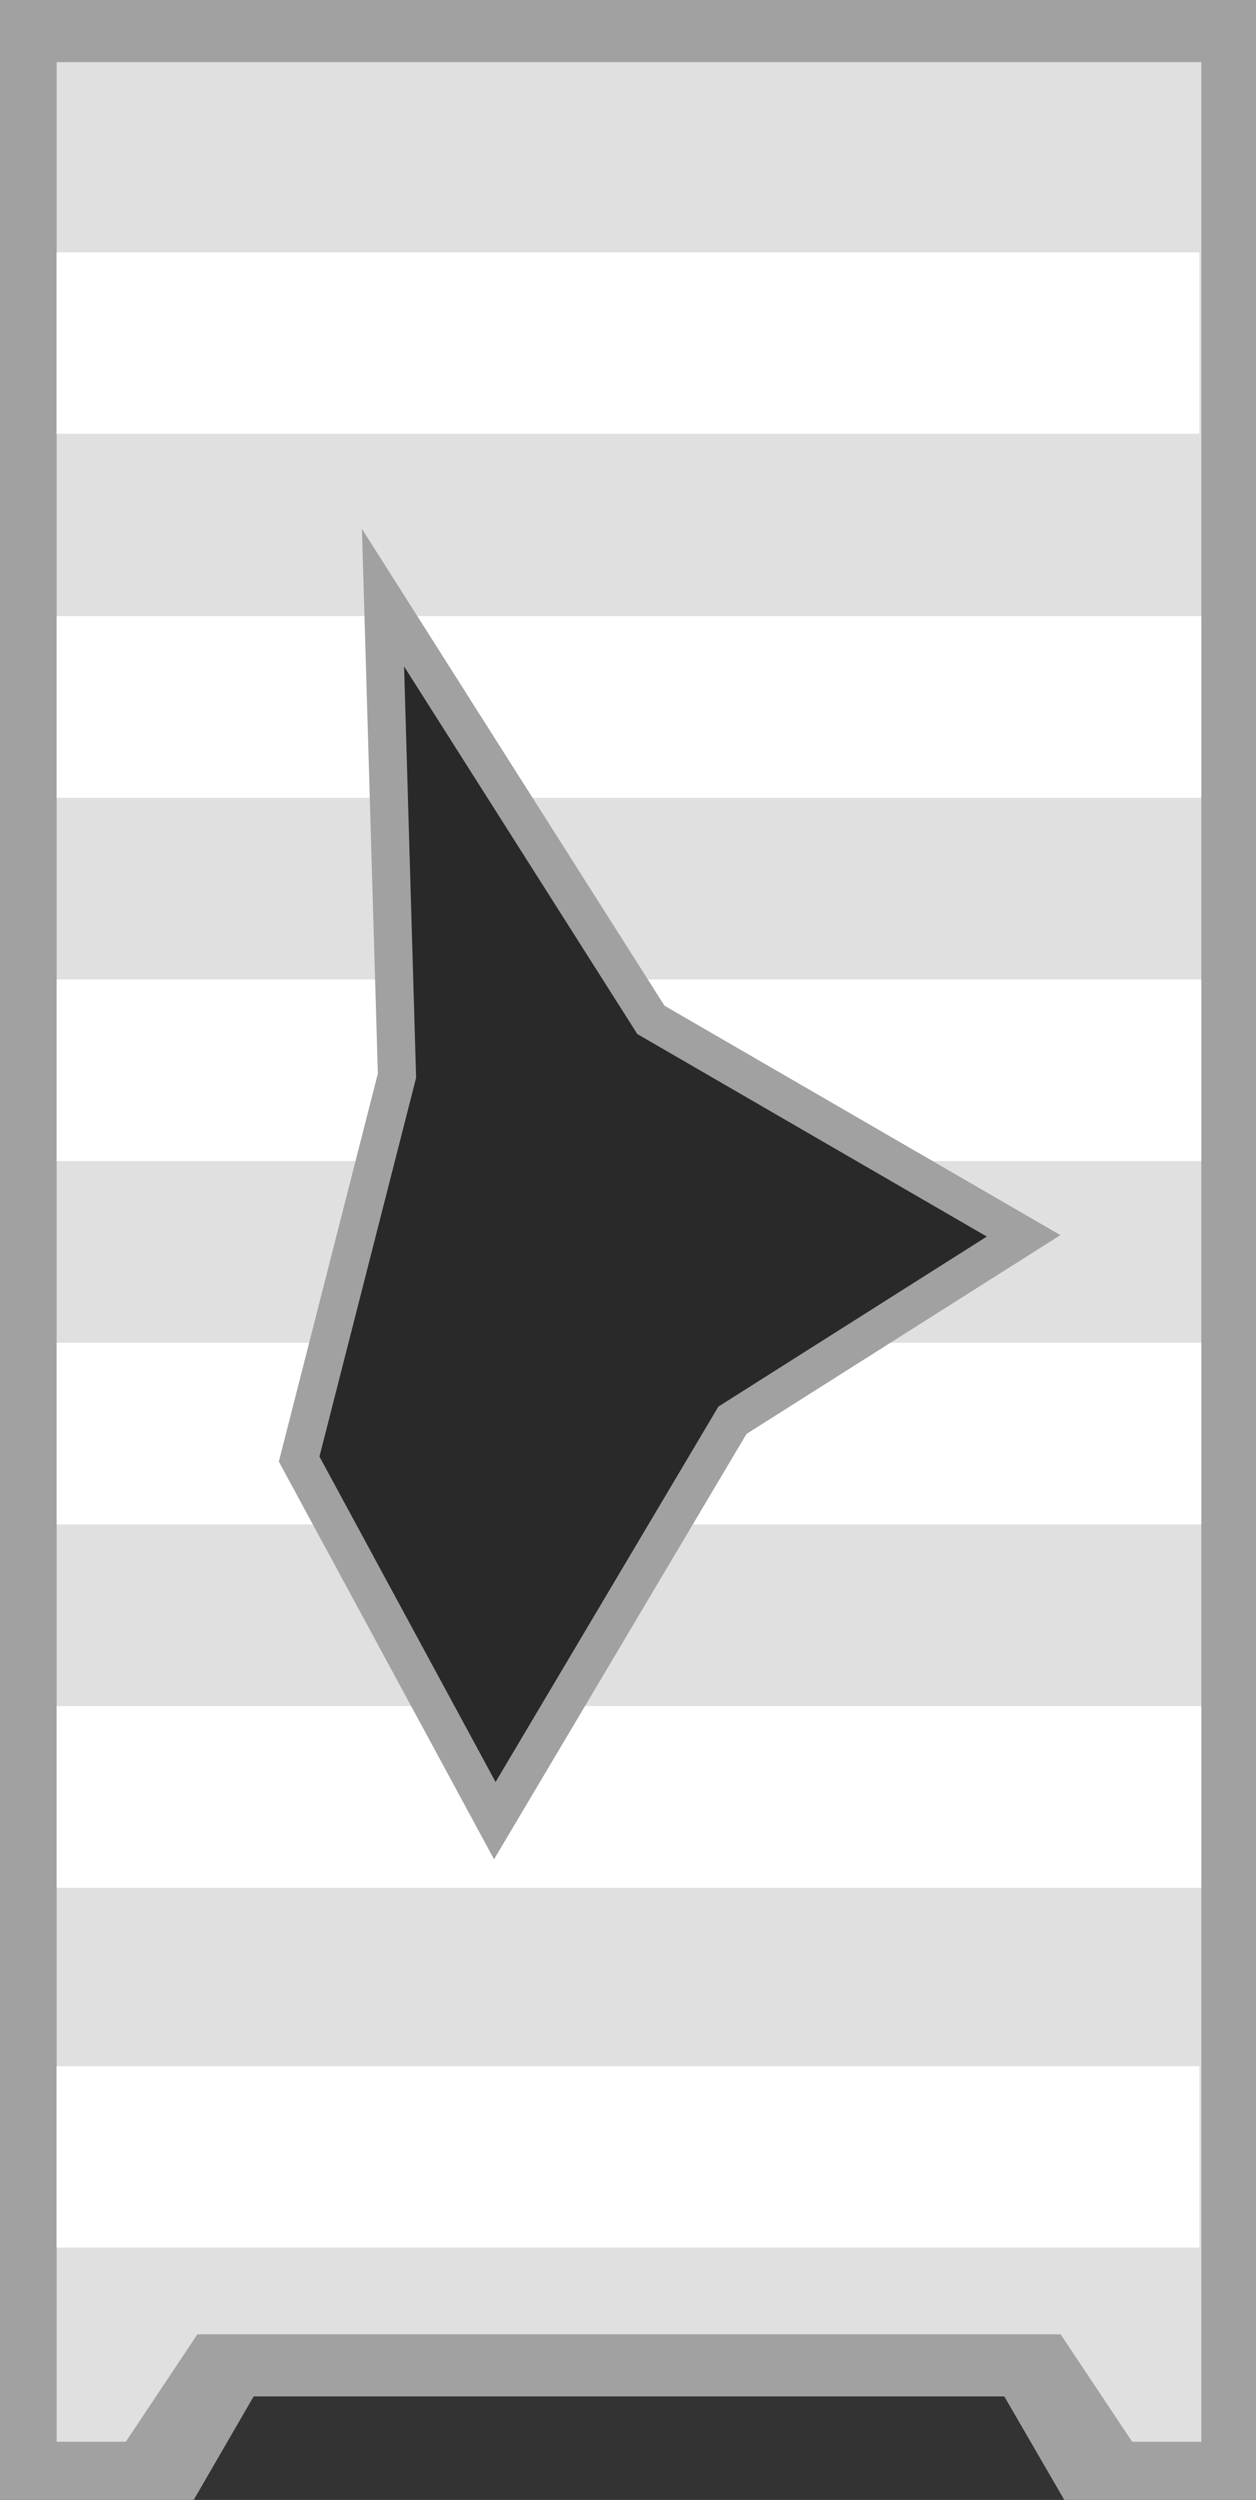 <?xml version="1.0" encoding="UTF-8" standalone="no"?>
<!-- Created with Inkscape (http://www.inkscape.org/) -->

<svg
   width="281.18"
   height="559.308"
   viewBox="0 0 74.396 147.984"
   version="1.1"
   id="svg49750"
   inkscape:version="1.1.2 (0a00cf5339, 2022-02-04)"
   sodipodi:docname="container_ceiling_2.svg"
   xmlns:inkscape="http://www.inkscape.org/namespaces/inkscape"
   xmlns:sodipodi="http://sodipodi.sourceforge.net/DTD/sodipodi-0.dtd"
   xmlns="http://www.w3.org/2000/svg"
   xmlns:svg="http://www.w3.org/2000/svg">
  <rect x="0" y="0" width="74.396" height="147.984" fill="#333333" stroke="none"/>
  <sodipodi:namedview
     id="namedview49752"
     pagecolor="#505050"
     bordercolor="#000000"
     borderopacity="0.25"
     inkscape:showpageshadow="2"
     inkscape:pageopacity="0"
     inkscape:pagecheckerboard="true"
     inkscape:deskcolor="#d1d1d1"
     inkscape:document-units="px"
     showgrid="false"
     inkscape:zoom="1.5233586"
     inkscape:cx="30.196436"
     inkscape:cy="246.1666"
     inkscape:window-width="2560"
     inkscape:window-height="1372"
     inkscape:window-x="0"
     inkscape:window-y="0"
     inkscape:window-maximized="1"
     inkscape:current-layer="layer1"
     inkscape:pageshadow="0"
     units="px"
     width="281.18px"
     height="559.308px" />
  <defs
     id="defs49747" />
  <g
     inkscape:label="Слой 1"
     inkscape:groupmode="layer"
     id="layer1">
    <path
       style="fill:#000000;fill-opacity:0.197;stroke:none;stroke-width:2.258;stroke-dasharray:none;stroke-opacity:1;paint-order:markers stroke fill;stop-color:#000000"
       d="m 29.309,107.774 -11.59,-21.403 5.795,-22.696 -0.828,-28.298 15.868,24.994 22.077,12.785 -17.247,10.917 z"
       id="path874" />
    <path
       id="rect1049-9-7-5-1-7-8"
       style="fill:#a1a1a1;fill-opacity:1;stroke-width:8.126;paint-order:markers stroke fill;stop-color:#000000"
       d="M 0 0 L 0 559.309 L 42.783 559.309 L 56.697 535.309 L 224.482 535.309 L 238.396 559.309 L 281.18 559.309 L 281.18 0 L 0 0 z M 85.74 133.707 L 145.713 228.174 L 229.152 276.494 L 163.965 317.756 L 110.771 407.336 L 66.967 326.441 L 88.869 240.662 L 85.74 133.707 z "
       transform="scale(0.265)" />
    <path
       id="rect1049-9-7-2-9-5-4-02"
       style="fill:#e0e0e0;fill-opacity:1;stroke-width:7.469;paint-order:markers stroke fill;stop-color:#000000"
       d="M 12.666 13.873 L 12.666 545.436 L 28.117 545.436 L 44.117 521.436 L 237.062 521.436 L 253.062 545.436 L 268.514 545.436 L 268.514 13.873 L 12.666 13.873 z M 85.74 133.707 L 145.713 228.174 L 229.152 276.494 L 163.965 317.756 L 110.771 407.336 L 66.967 326.441 L 88.869 240.662 L 85.74 133.707 z "
       transform="scale(0.265)" />
    <path
       id="rect24996-9-4-4-8"
       style="fill:#ffffff;stroke-width:2.97;paint-order:markers stroke fill;stop-color:#000000"
       d="M 3.351,133.047 H 71.044 V 122.31 H 3.351 Z"
       sodipodi:nodetypes="ccccc" />
    <path
       id="rect4123"
       style="fill:#ffffff;stroke-width:11.224;paint-order:markers stroke fill;stop-color:#000000"
       d="M 12.666 381.111 L 12.666 421.691 L 268.514 421.691 L 268.514 381.111 L 126.344 381.111 L 110.771 407.336 L 96.57 381.111 L 12.666 381.111 z "
       transform="scale(0.265)" />
    <path
       id="rect4125"
       style="fill:#ffffff;stroke-width:11.224;paint-order:markers stroke fill;stop-color:#000000"
       d="M 12.666 299.947 L 12.666 340.529 L 74.596 340.529 L 66.967 326.441 L 73.732 299.947 L 12.666 299.947 z M 192.1 299.947 L 163.965 317.756 L 150.441 340.529 L 268.514 340.529 L 268.514 299.947 L 192.1 299.947 z "
       transform="scale(0.265)" />
    <path
       id="rect4127"
       style="fill:#ffffff;stroke-width:11.224;paint-order:markers stroke fill;stop-color:#000000"
       d="M 12.666 218.785 L 12.666 259.367 L 84.094 259.367 L 88.869 240.662 L 88.229 218.785 L 12.666 218.785 z M 139.752 218.785 L 145.713 228.174 L 199.578 259.367 L 268.514 259.367 L 268.514 218.785 L 139.752 218.785 z "
       transform="scale(0.265)" />
    <path
       id="rect4129"
       style="fill:#ffffff;stroke-width:11.224;paint-order:markers stroke fill;stop-color:#000000"
       d="M 12.666 137.623 L 12.666 178.203 L 87.041 178.203 L 85.855 137.623 L 12.666 137.623 z M 88.227 137.623 L 113.988 178.203 L 268.514 178.203 L 268.514 137.623 L 88.227 137.623 z "
       transform="scale(0.265)" />
    <path
       id="rect4131"
       style="fill:#ffffff;stroke-width:2.97;paint-order:markers stroke fill;stop-color:#000000"
       d="M 3.351,25.676 H 71.044 V 14.938 H 3.351 Z"
       sodipodi:nodetypes="ccccc" />
    <path
       style="fill:#000000;fill-opacity:0;stroke:#a1a1a1;stroke-width:2.258;stroke-dasharray:none;stroke-opacity:1;paint-order:markers stroke fill;stop-color:#000000"
       d="m 29.309,107.774 -11.59,-21.403 5.795,-22.696 -0.828,-28.298 15.868,24.994 22.077,12.785 -17.247,10.917 z"
       id="path31039-1-8" />
  </g>
</svg>
